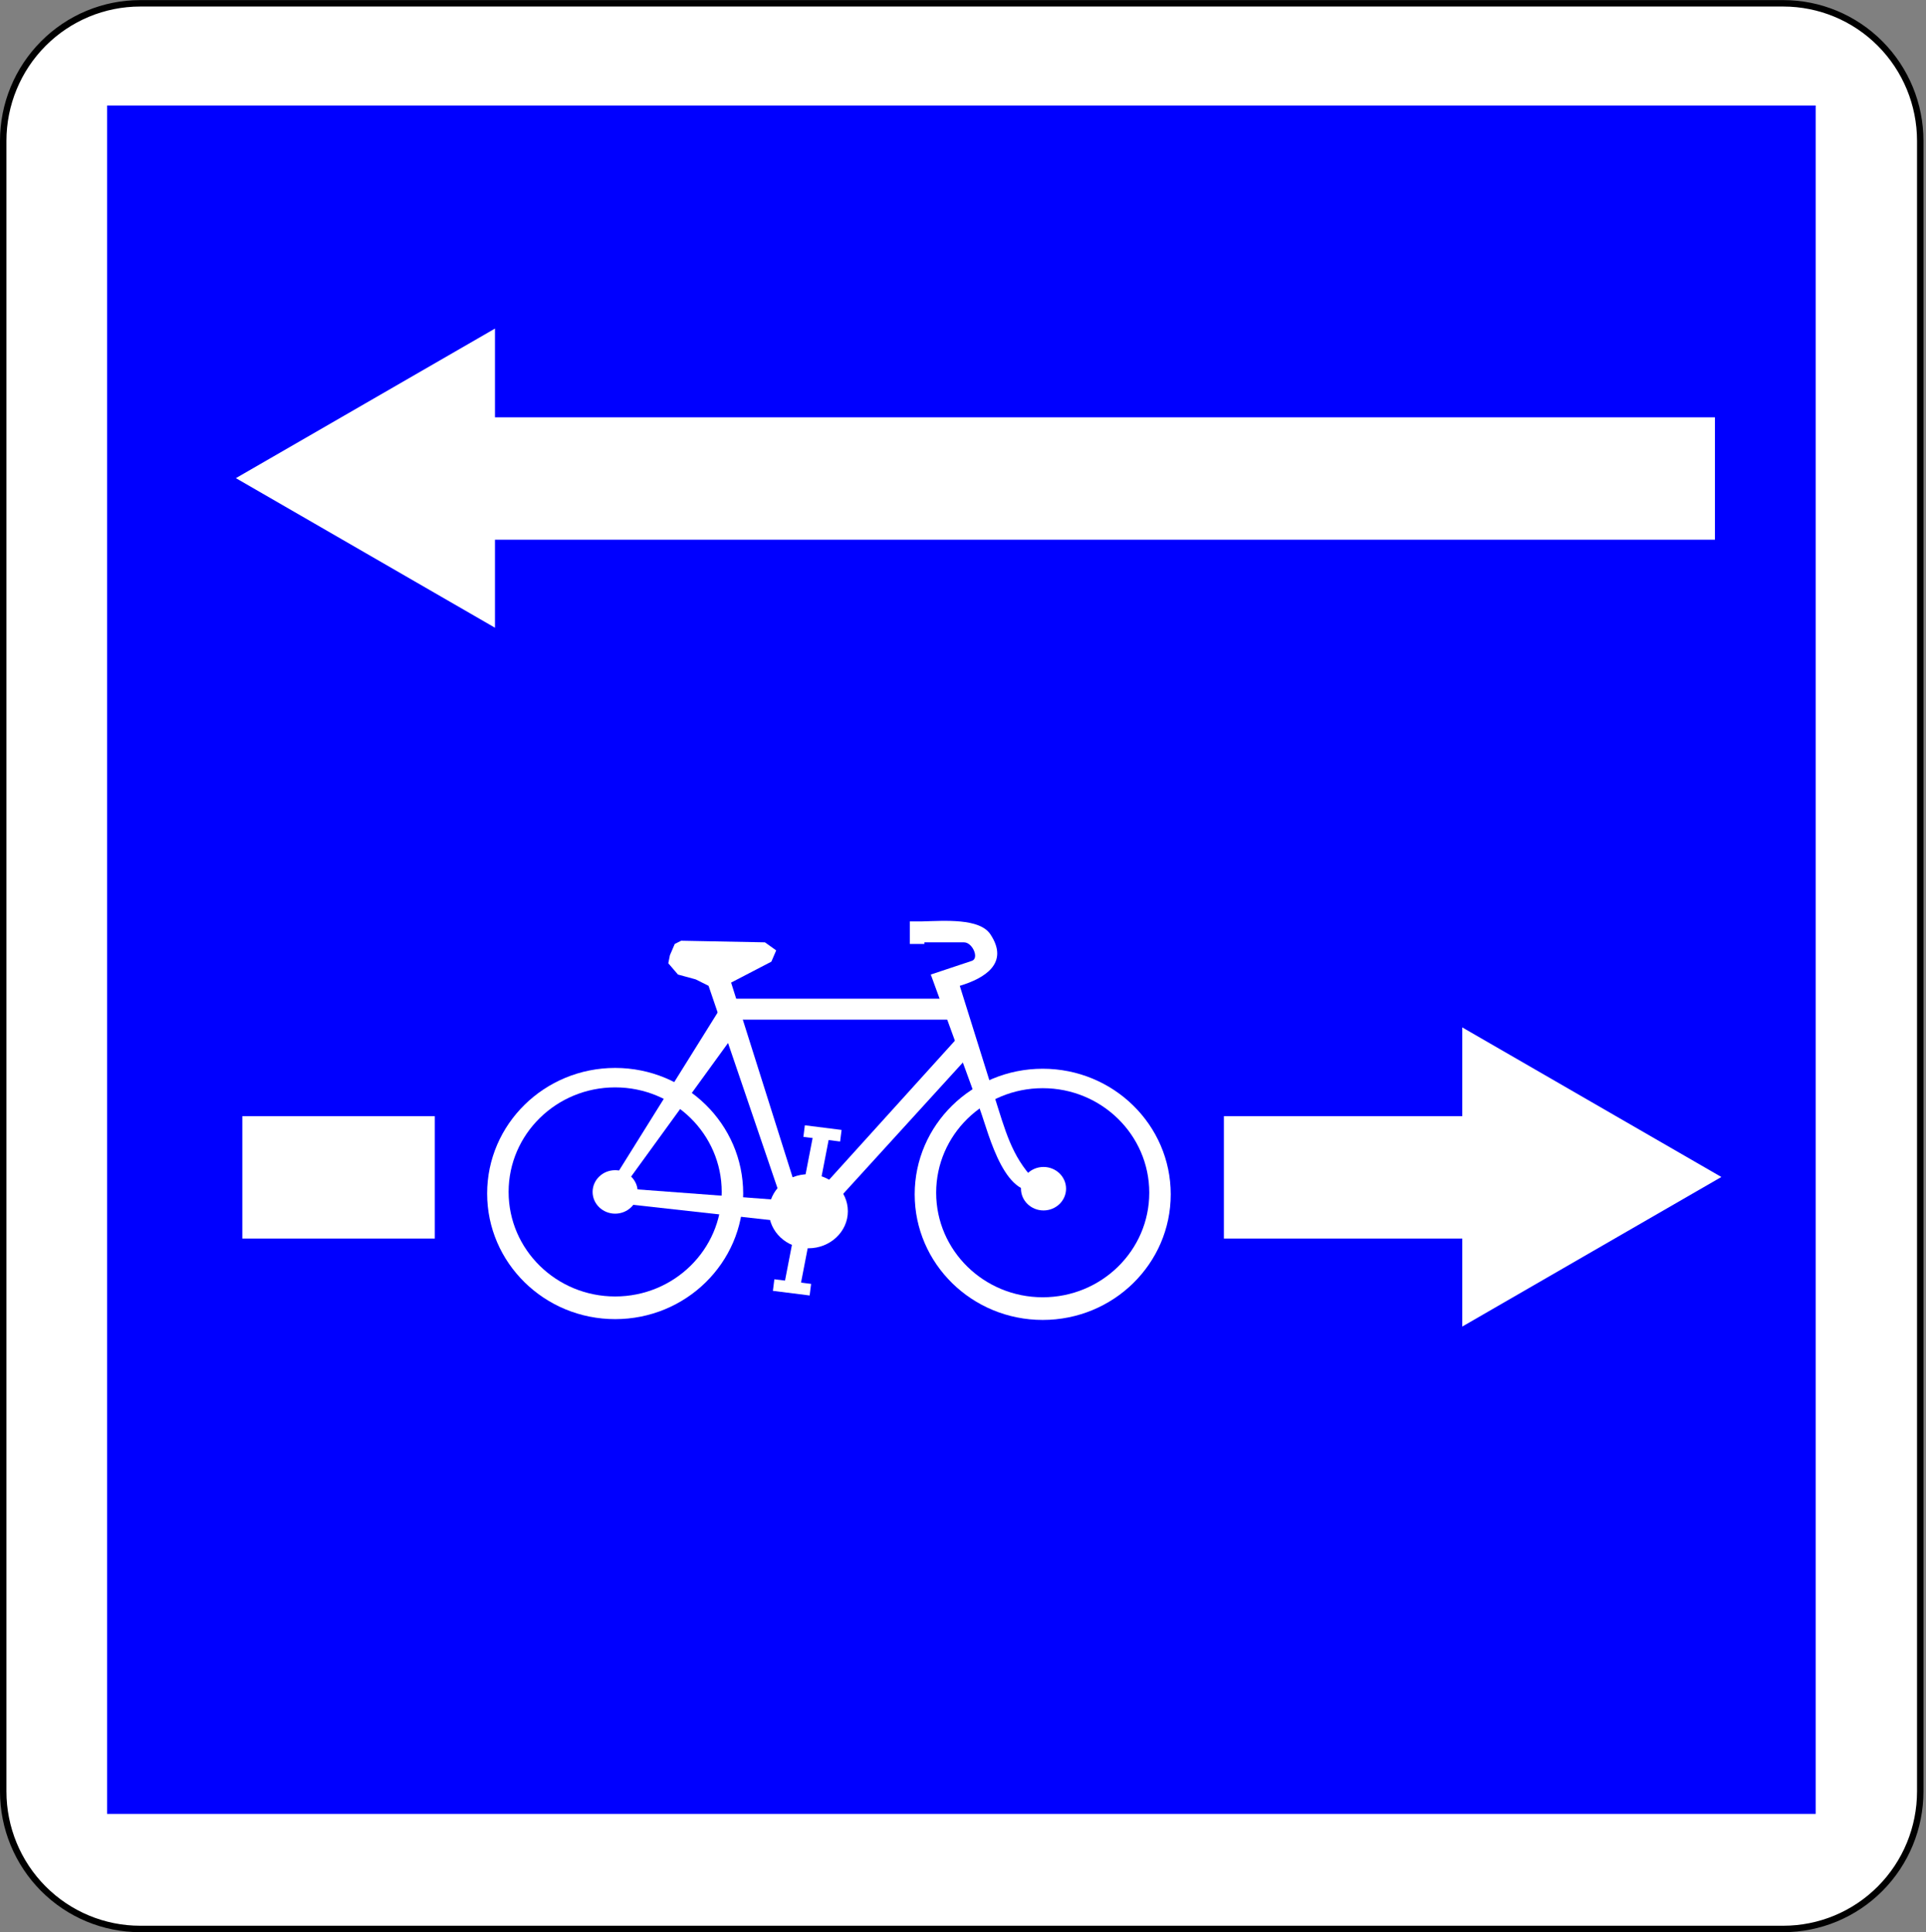<?xml version="1.0" encoding="utf-8"?>
<!-- Generator: Adobe Illustrator 13.0.0, SVG Export Plug-In  -->
<!DOCTYPE svg PUBLIC "-//W3C//DTD SVG 1.1//EN" "http://www.w3.org/Graphics/SVG/1.1/DTD/svg11.dtd">
<svg version="1.1"
	 xmlns="http://www.w3.org/2000/svg" xmlns:xlink="http://www.w3.org/1999/xlink" xmlns:a="http://ns.adobe.com/AdobeSVGViewerExtensions/3.0/"
	 x="0px" y="0px" width="598px" height="600px" viewBox="0 -0.031 598 600" enable-background="new 0 -0.031 598 600"
	 xml:space="preserve">
<rect x="0" y="-0.031" width="598" height="600" fill="#808080" stroke="none"/>
<defs>
</defs>
<path fill="#FFFFFF" stroke="#000000" stroke-width="2" stroke-linecap="round" stroke-linejoin="round" d="M43.515,598.938h510.183
	c11.275,0,22.089-4.498,30.063-12.508c7.973-8.011,12.452-18.873,12.452-30.201V43.71c0-11.327-4.479-22.191-12.452-30.2
	C575.787,5.5,564.974,1,553.698,1H43.515C32.24,1,21.425,5.5,13.453,13.51C5.479,21.519,1,32.383,1,43.71v512.519
	c0,11.328,4.479,22.19,12.453,30.201C21.425,594.439,32.24,598.938,43.515,598.938z"/>
<polyline fill="#0000FF" points="33.256,563.212 563.744,563.212 563.744,32.725 33.256,32.725 33.256,563.212 "/>
<polygon fill="#FFFFFF" points="153.682,194.883 153.682,167.557 532.46,167.557 532.46,129.557 153.682,129.557 153.682,101.997 
	113.46,125.219 73.238,148.44 113.46,171.661 "/>
<polygon fill="#FFFFFF" points="494.239,388.661 534.461,365.44 494.239,342.219 454.018,318.997 454.018,346.557 75.239,346.557 
	75.239,384.557 454.018,384.557 454.018,411.883 "/>
<rect x="135" y="319.079" fill="#0000FF" width="245" height="117"/>
<ellipse fill="#FFFFFF" cx="323.75" cy="370.829" rx="39.75" ry="39"/>
<ellipse fill="#0000FF" cx="323.751" cy="370.329" rx="33.084" ry="32.461"/>
<ellipse fill="#FFFFFF" cx="191" cy="370.579" rx="39.75" ry="39"/>
<ellipse fill="#0000FF" cx="191.001" cy="370.079" rx="33.084" ry="32.461"/>
<ellipse fill="#FFFFFF" cx="251" cy="376.079" rx="12.25" ry="11.5"/>
<path fill="#FFFFFF" d="M282.5,286.079v7h4.5v-0.5c4.106,0,8.214,0,12.32,0c2.621,0,4.802,4.96,2.433,5.75
	c-4.25,1.417-8.501,2.833-12.753,4.25c5.101,13.995,10.2,27.99,15.301,41.985c2.728,7.487,7.893,29.574,19.699,24.515
	c-8.441-7.388-10.868-14.68-14.118-25.06c-3.961-12.646-7.921-25.294-11.882-37.94c7.764-2.329,15.479-7.034,9.5-16
	c-3.355-5.033-14.131-4.19-21.127-4H282.5z"/>
<rect x="225.5" y="310.079" fill="#FFFFFF" width="70" height="6.5"/>
<polygon fill="#FFFFFF" points="239.5,298.579 241,295.079 237.5,292.579 211.5,292.079 209.5,293.079 208,296.579 207.5,299.079 
	210.5,302.579 216,304.079 220,306.079 243.5,375.079 248,371.579 227,305.079 "/>
<polygon fill="#FFFFFF" points="229.5,319.079 192.5,370.079 189,368.579 225.5,310.079 "/>
<polygon fill="#FFFFFF" points="246,379.579 192,373.579 195,369.079 248.5,373.079 "/>
<ellipse fill="#FFFFFF" cx="191" cy="370.079" rx="7" ry="6.75"/>
<ellipse fill="#FFFFFF" cx="324" cy="369.079" rx="7" ry="6.75"/>
<polygon fill="#FFFFFF" points="301.333,327.281 256.573,376.412 253.167,371.008 299.388,319.912 "/>
<rect x="240.193" y="397.968" transform="matrix(0.992 0.125 -0.125 0.992 51.904 -27.609)" fill="#FFFFFF" width="11.499" height="3.626"/>
<line fill="none" stroke="#FFFFFF" stroke-width="5" x1="246" y1="399.079" x2="255" y2="352.579"/>
<rect x="249.691" y="350.133" transform="matrix(0.992 0.125 -0.125 0.992 45.967 -29.154)" fill="#FFFFFF" width="11.499" height="3.626"/>
</svg>
